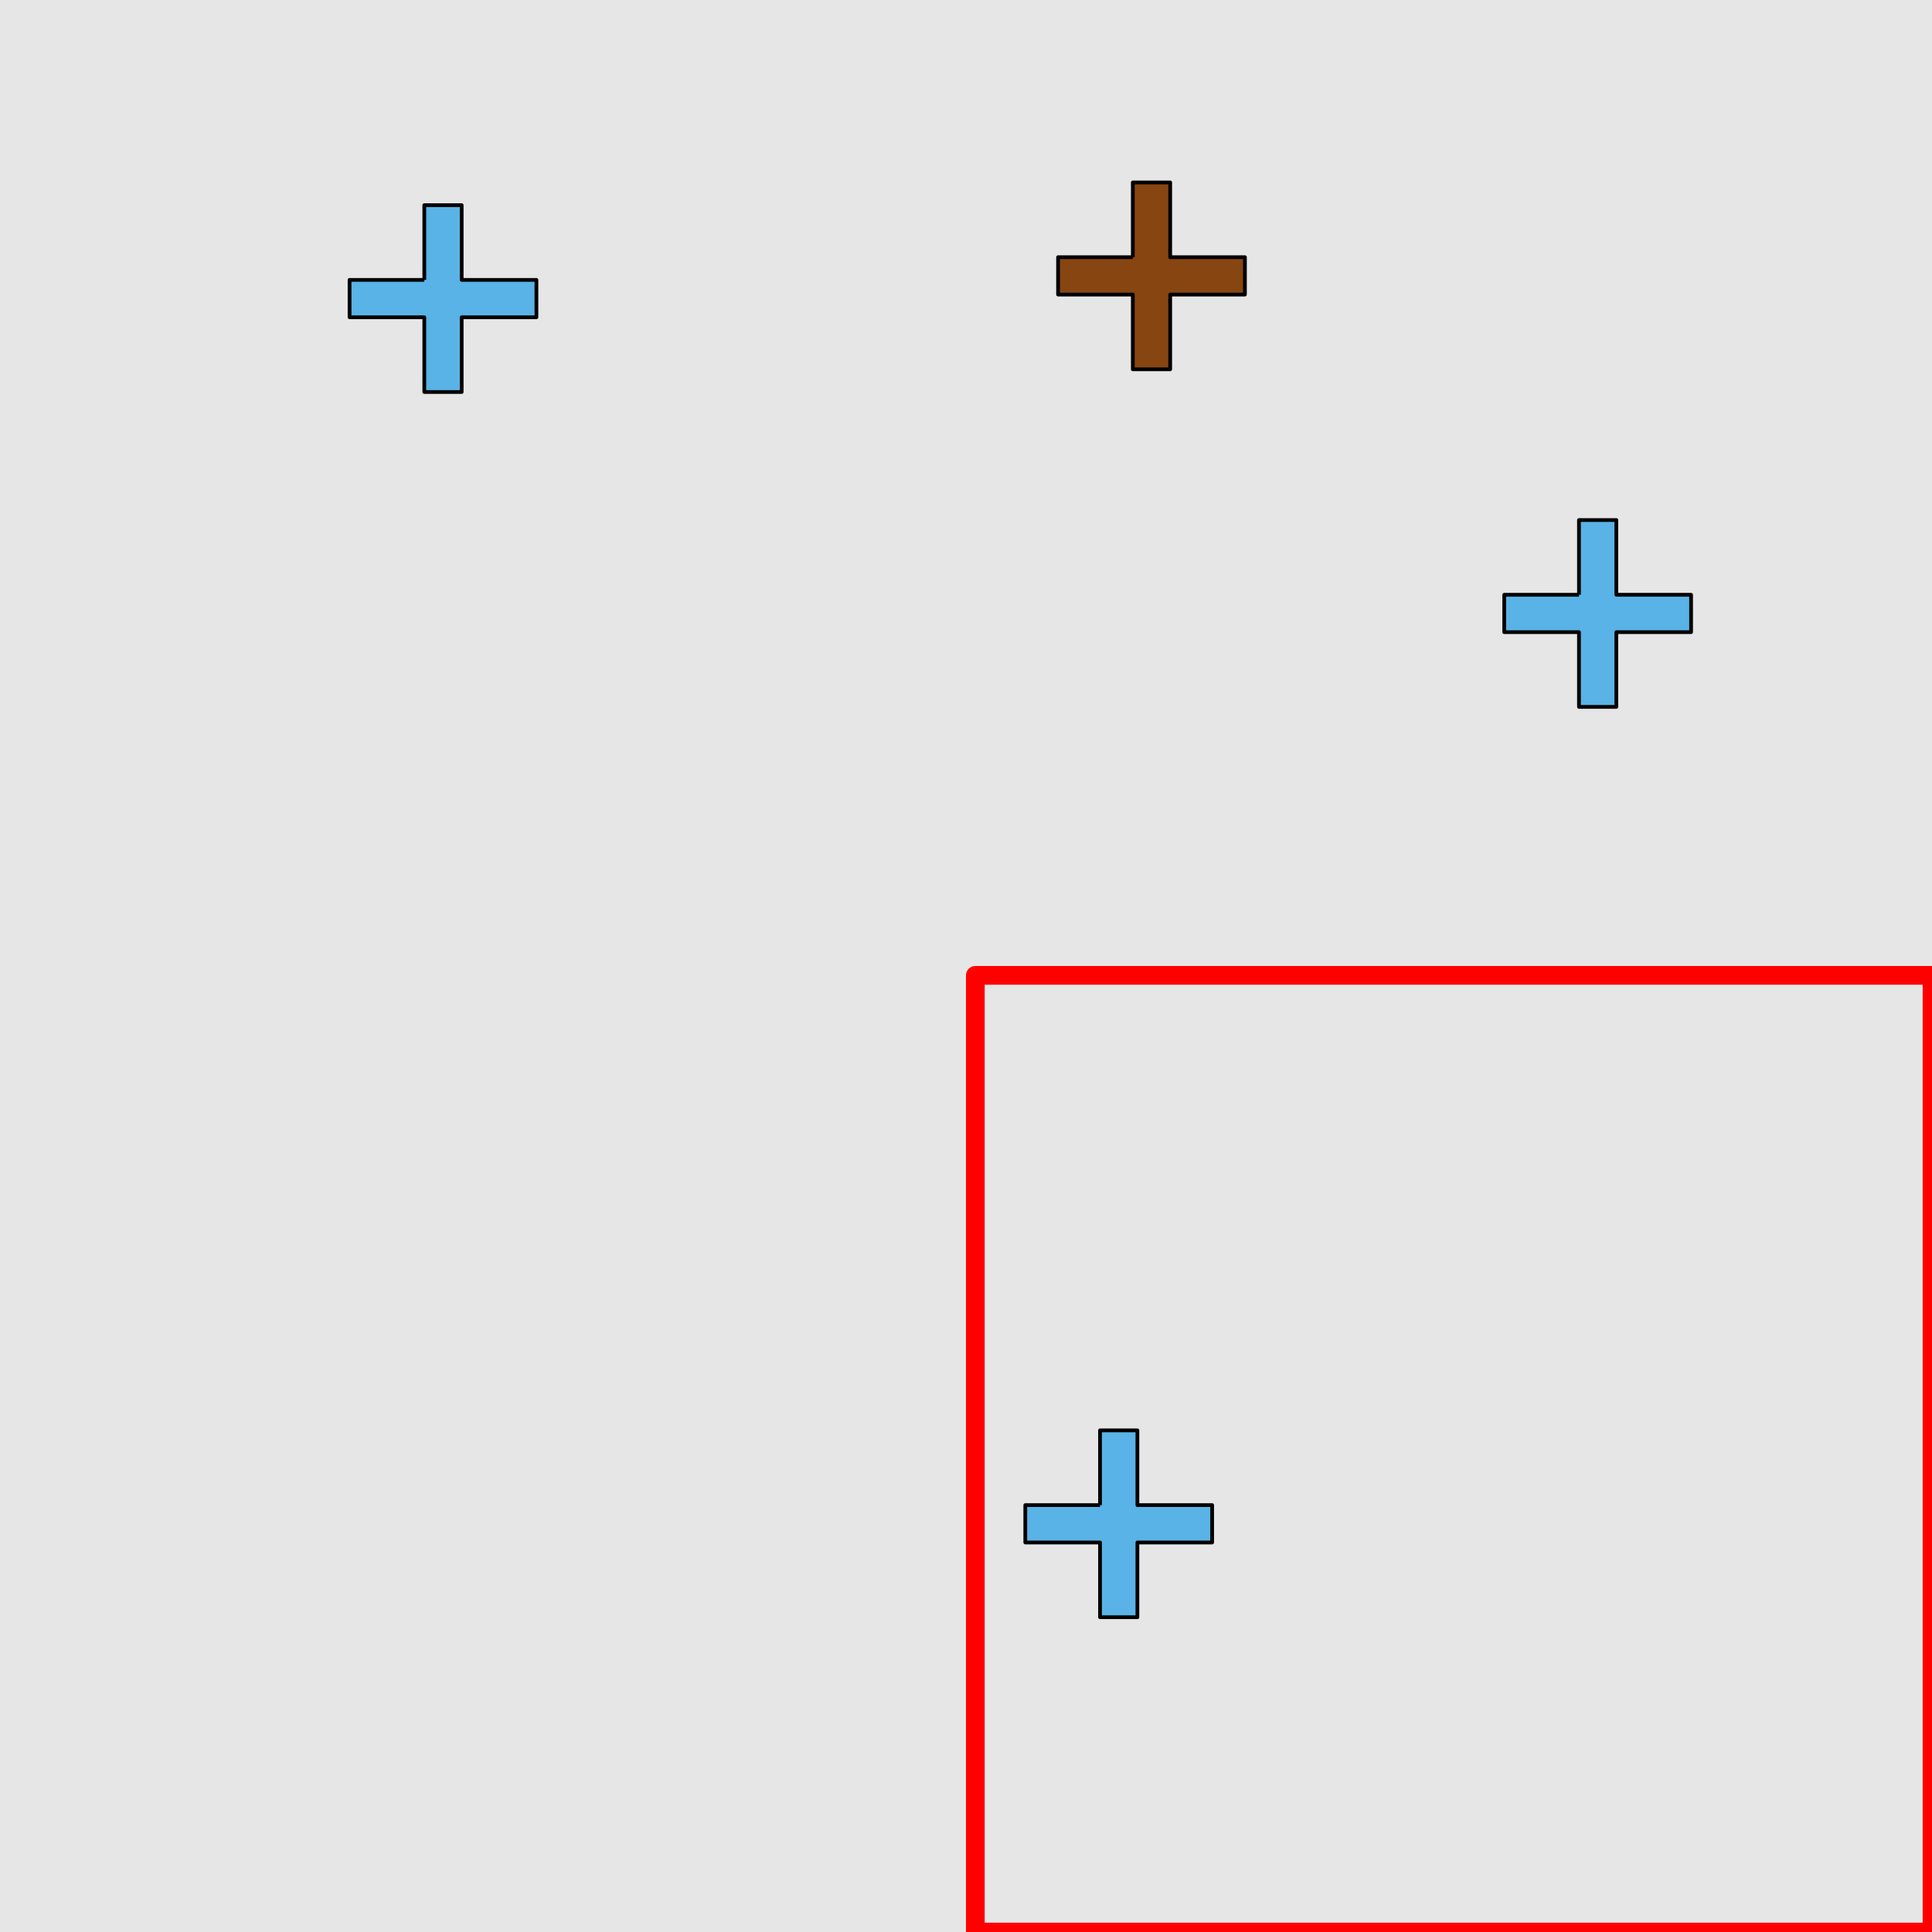 <?xml version="1.0" encoding="UTF-8"?>
<svg xmlns="http://www.w3.org/2000/svg" xmlns:xlink="http://www.w3.org/1999/xlink" width="517pt" height="517pt" viewBox="0 0 517 517" version="1.1">
<g id="surface1581">
<rect x="0" y="0" width="517" height="517" style="fill:rgb(90%,90%,90%);fill-opacity:1;stroke:none;"/>
<path style="fill:none;stroke-width:5;stroke-linecap:butt;stroke-linejoin:round;stroke:rgb(100%,0%,0%);stroke-opacity:1;stroke-miterlimit:10;" d="M 261 261 L 517 261 L 517 517 L 261 517 Z M 261 261 "/>
<path style="fill-rule:nonzero;fill:rgb(35%,70%,90%);fill-opacity:1;stroke-width:1;stroke-linecap:butt;stroke-linejoin:round;stroke:rgb(0%,0%,0%);stroke-opacity:1;stroke-miterlimit:10;" d="M 294.367 402.766 L 274.367 402.766 L 274.367 412.766 L 294.367 412.766 L 294.367 432.766 L 304.367 432.766 L 304.367 412.766 L 324.367 412.766 L 324.367 402.766 L 304.367 402.766 L 304.367 382.766 L 294.367 382.766 L 294.367 402.766 "/>
<path style="fill-rule:nonzero;fill:rgb(35%,70%,90%);fill-opacity:1;stroke-width:1;stroke-linecap:butt;stroke-linejoin:round;stroke:rgb(0%,0%,0%);stroke-opacity:1;stroke-miterlimit:10;" d="M 113.543 74.902 L 93.543 74.902 L 93.543 84.902 L 113.543 84.902 L 113.543 104.902 L 123.543 104.902 L 123.543 84.902 L 143.543 84.902 L 143.543 74.902 L 123.543 74.902 L 123.543 54.902 L 113.543 54.902 L 113.543 74.902 "/>
<path style="fill-rule:nonzero;fill:rgb(35%,70%,90%);fill-opacity:1;stroke-width:1;stroke-linecap:butt;stroke-linejoin:round;stroke:rgb(0%,0%,0%);stroke-opacity:1;stroke-miterlimit:10;" d="M 422.531 159.16 L 402.531 159.16 L 402.531 169.16 L 422.531 169.16 L 422.531 189.16 L 432.531 189.16 L 432.531 169.16 L 452.531 169.16 L 452.531 159.16 L 432.531 159.16 L 432.531 139.16 L 422.531 139.16 L 422.531 159.16 "/>
<path style="fill-rule:nonzero;fill:rgb(53%,27%,7%);fill-opacity:1;stroke-width:1;stroke-linecap:butt;stroke-linejoin:round;stroke:rgb(0%,0%,0%);stroke-opacity:1;stroke-miterlimit:10;" d="M 303.141 68.824 L 283.141 68.824 L 283.141 78.824 L 303.141 78.824 L 303.141 98.824 L 313.141 98.824 L 313.141 78.824 L 333.141 78.824 L 333.141 68.824 L 313.141 68.824 L 313.141 48.824 L 303.141 48.824 L 303.141 68.824 "/>
</g>
</svg>

